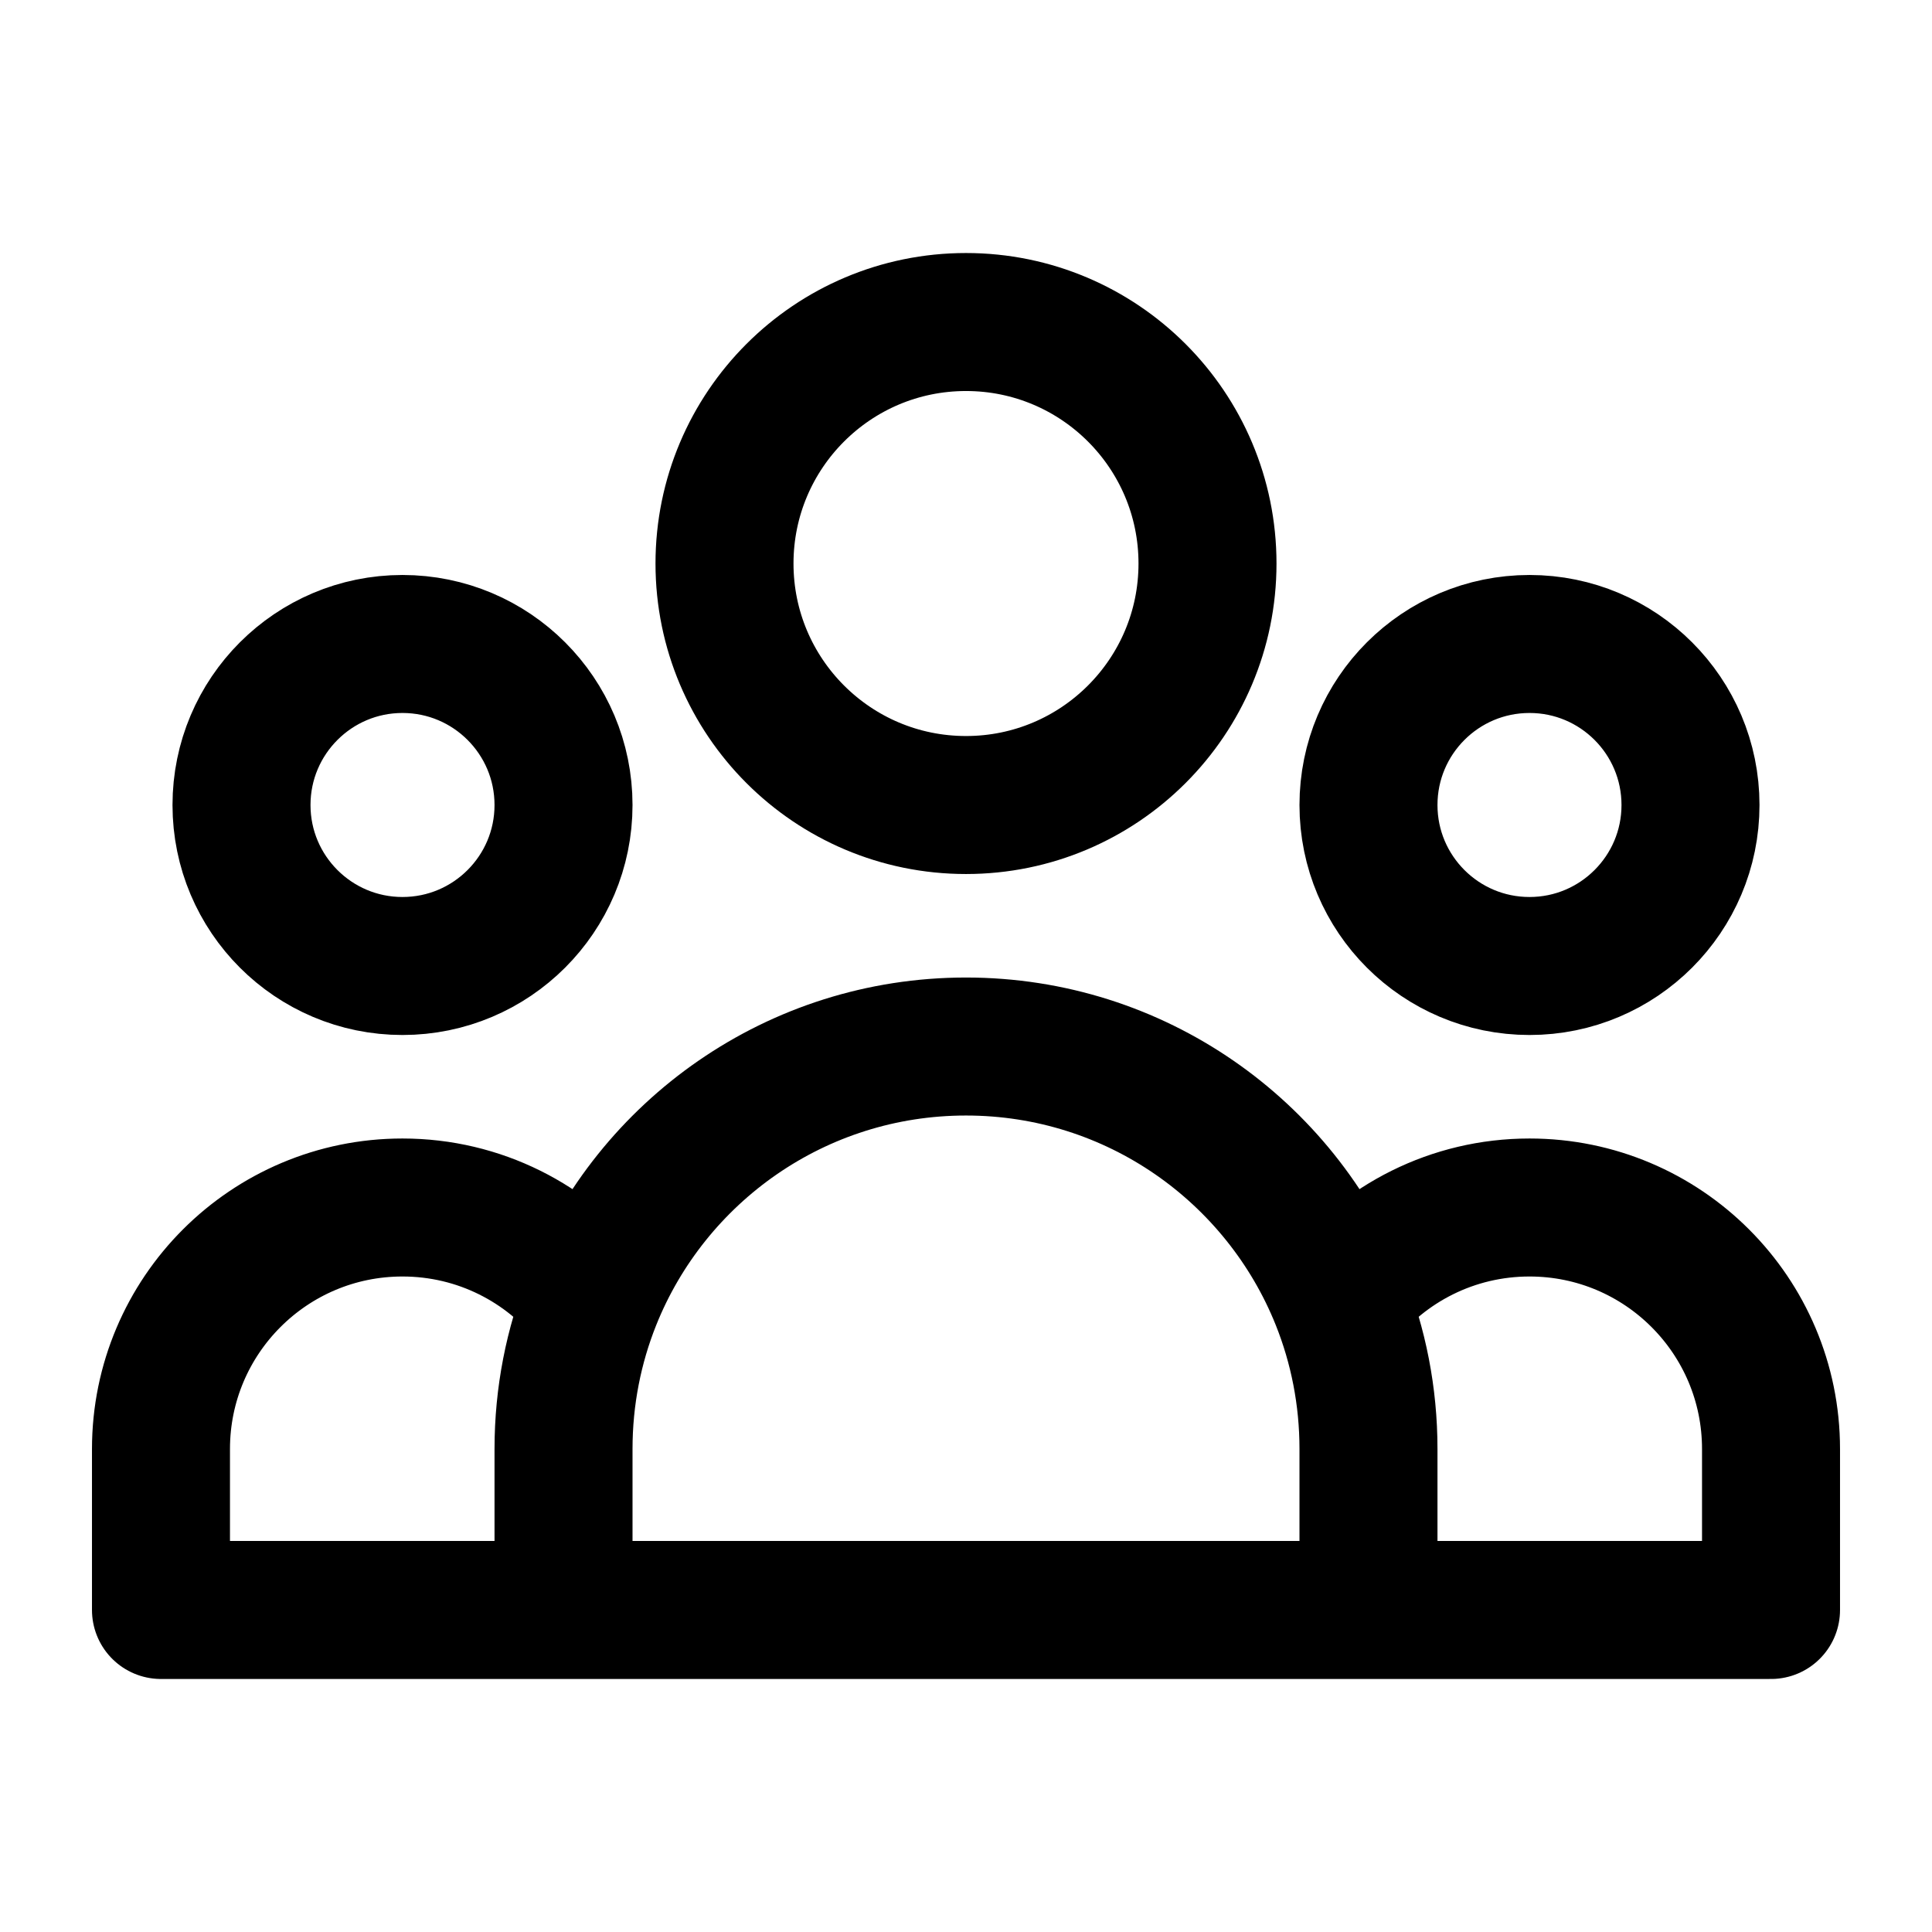 <svg width="28" height="28" viewBox="0 0 28 28" fill="none" xmlns="http://www.w3.org/2000/svg">
<path d="M19.833 23.333H25.667V21C25.667 19.067 24.1 17.5 22.167 17.5C21.052 17.5 20.059 18.021 19.418 18.833M19.833 23.333H8.167M19.833 23.333V21C19.833 20.234 19.686 19.503 19.418 18.833M8.167 23.333H2.333V21C2.333 19.067 3.9 17.5 5.833 17.5C6.948 17.5 7.941 18.021 8.582 18.833M8.167 23.333V21C8.167 20.234 8.314 19.503 8.582 18.833M8.582 18.833C9.442 16.685 11.544 15.167 14 15.167C16.456 15.167 18.558 16.685 19.418 18.833M17.5 8.167C17.5 10.1 15.933 11.667 14 11.667C12.067 11.667 10.5 10.1 10.5 8.167C10.5 6.234 12.067 4.667 14 4.667C15.933 4.667 17.5 6.234 17.5 8.167ZM24.5 11.667C24.5 12.955 23.455 14 22.167 14C20.878 14 19.833 12.955 19.833 11.667C19.833 10.378 20.878 9.333 22.167 9.333C23.455 9.333 24.5 10.378 24.5 11.667ZM8.167 11.667C8.167 12.955 7.122 14 5.833 14C4.545 14 3.5 12.955 3.5 11.667C3.5 10.378 4.545 9.333 5.833 9.333C7.122 9.333 8.167 10.378 8.167 11.667Z" stroke="black" stroke-width="2" stroke-linecap="round" stroke-linejoin="round"/>
</svg>
